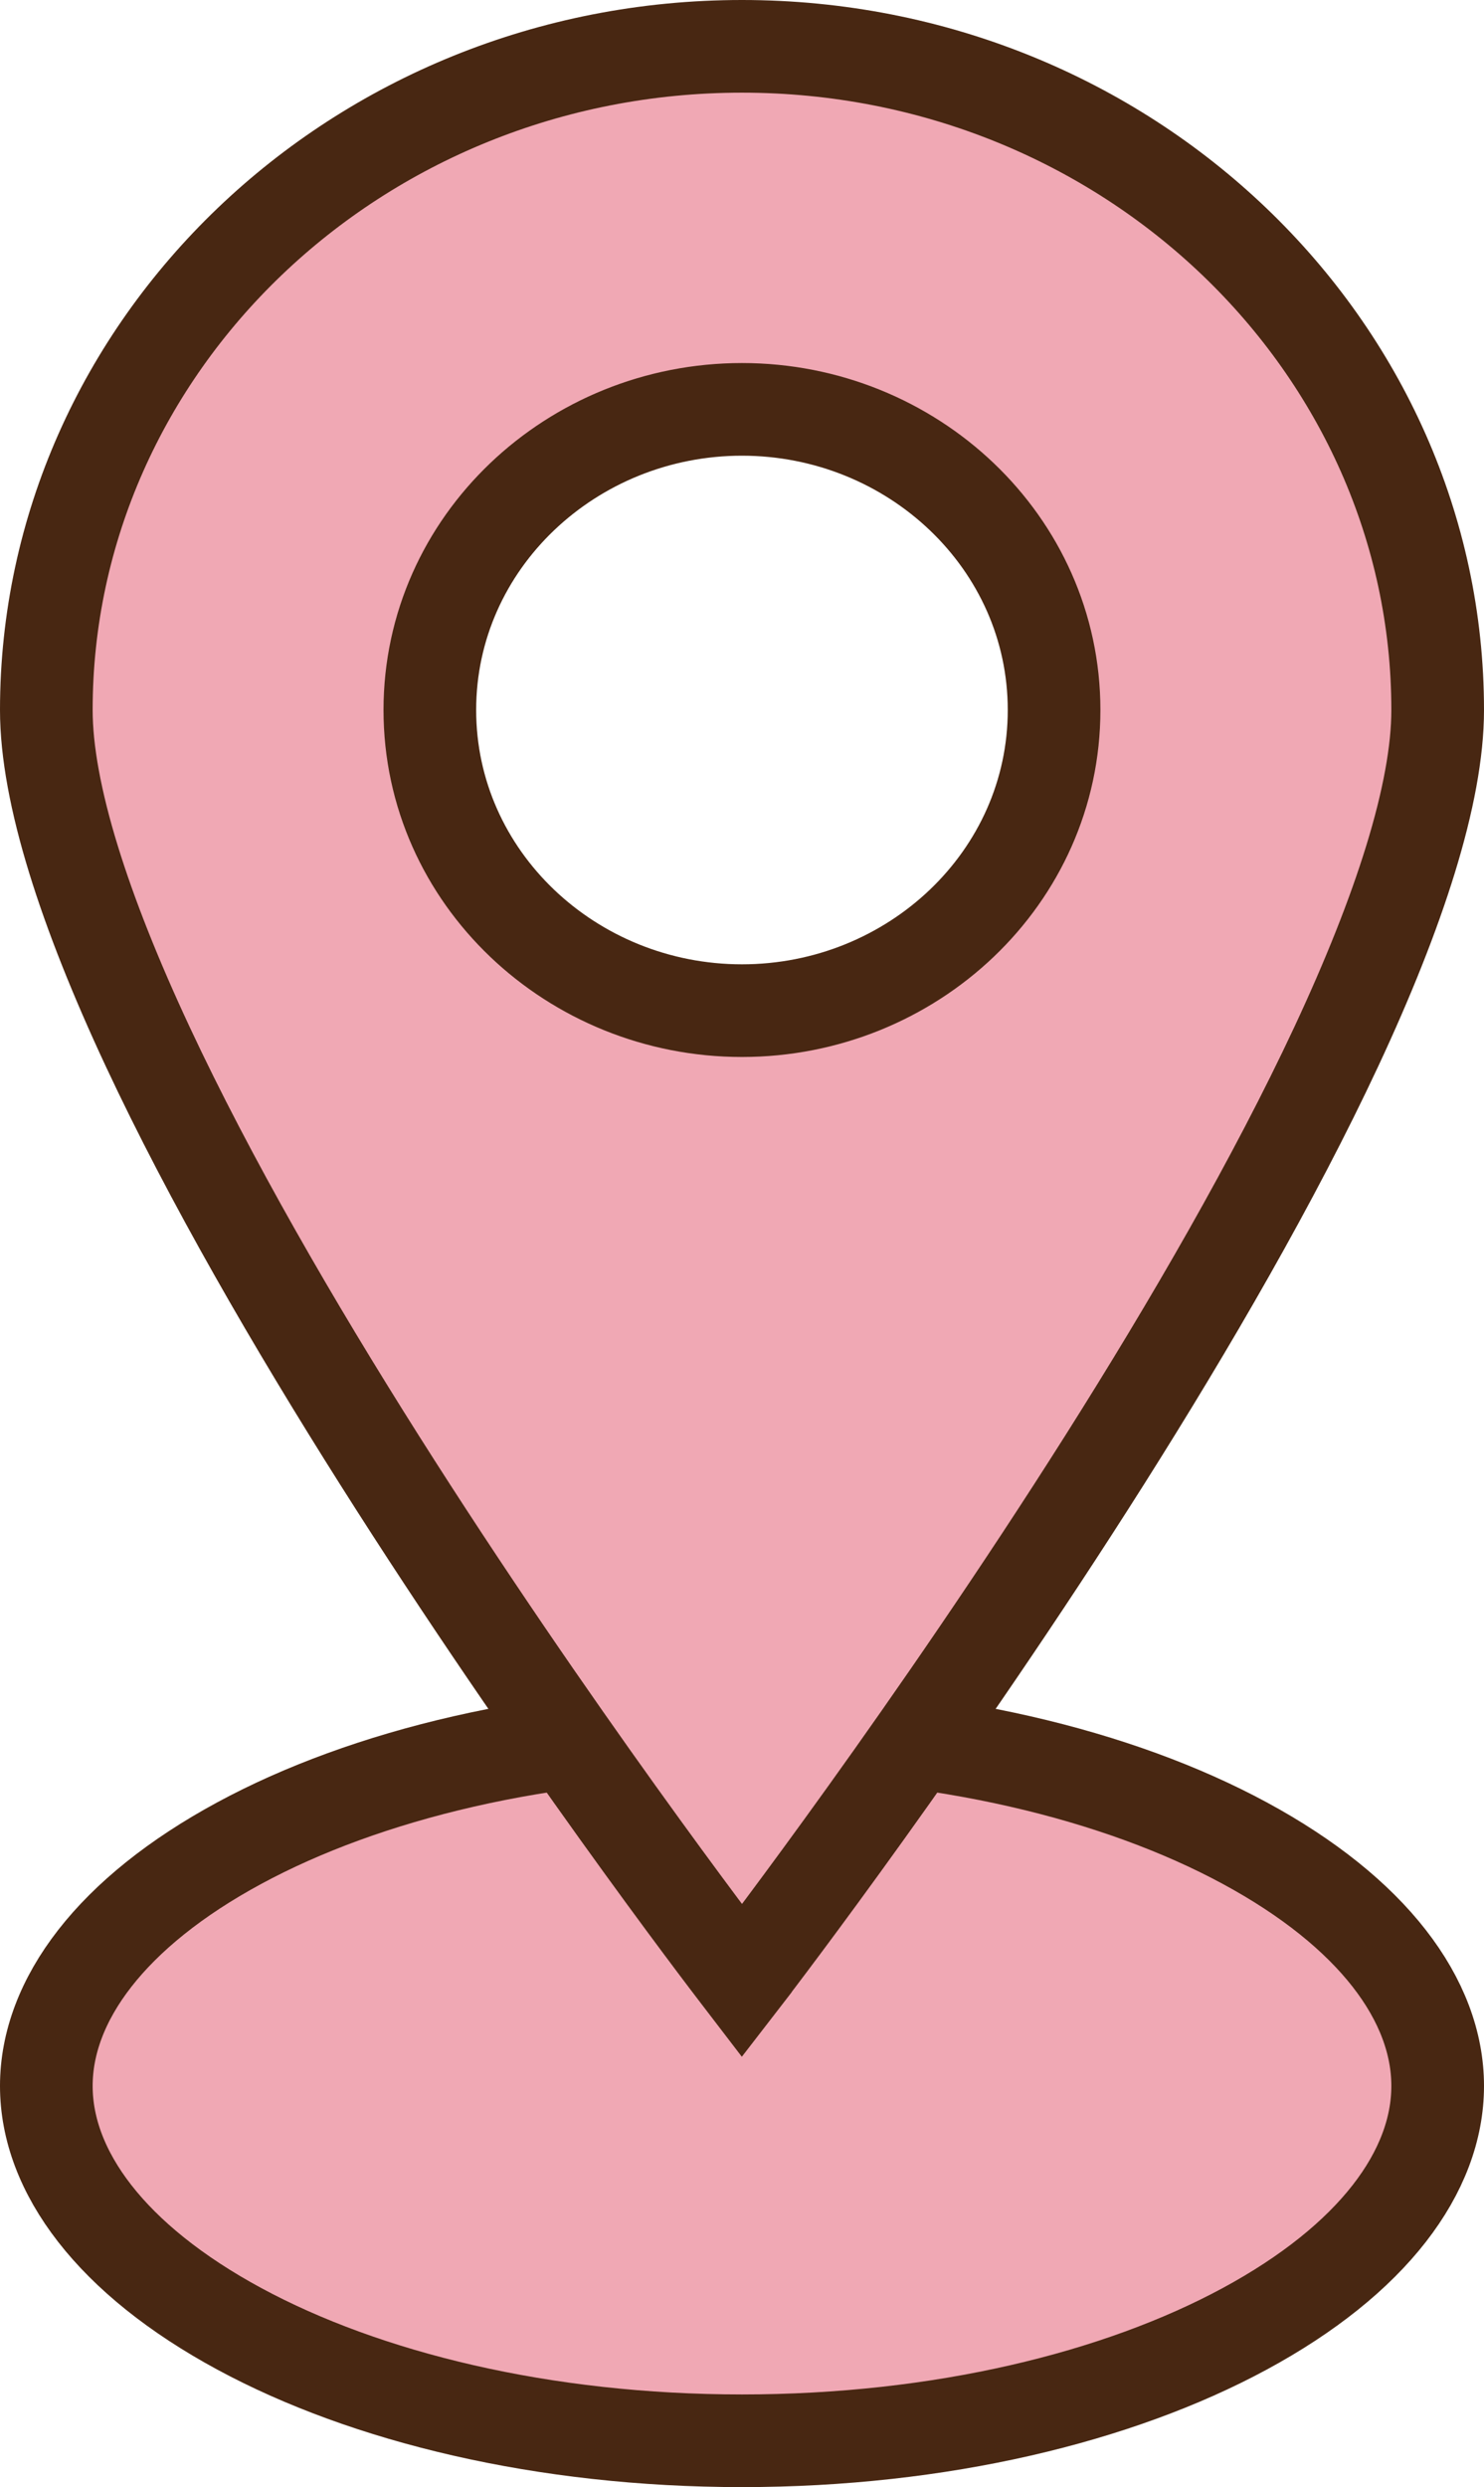 <svg width="37" height="62" viewBox="0 0 37 62" fill="none" xmlns="http://www.w3.org/2000/svg">
<path d="M35.845 52C35.845 54.135 34.227 56.328 31.032 58.055C27.884 59.757 23.455 60.845 18.5 60.845C13.545 60.845 9.116 59.757 5.968 58.055C2.773 56.328 1.155 54.135 1.155 52C1.155 49.865 2.773 47.672 5.968 45.945C9.116 44.243 13.545 43.155 18.5 43.155C23.455 43.155 27.884 44.243 31.032 45.945C34.227 47.672 35.845 49.865 35.845 52Z" fill="#F0A8B4" stroke="#482712" stroke-width="2.31"/>
<path d="M18.415 49.266L18.415 49.266C18.066 48.812 13.716 43.125 9.458 36.392C7.328 33.023 5.236 29.416 3.68 26.085C2.105 22.712 1.155 19.776 1.155 17.699C1.155 8.626 8.888 1.155 18.499 1.155C28.111 1.155 35.845 8.626 35.845 17.699C35.845 19.776 34.895 22.712 33.32 26.085C31.764 29.416 29.672 33.023 27.543 36.392C23.285 43.125 18.934 48.812 18.585 49.266L18.585 49.267L18.5 49.377L18.415 49.266ZM19.084 50.137L19.082 50.135C19.083 50.136 19.083 50.136 19.084 50.137ZM26.281 17.699C26.281 13.517 22.743 10.205 18.499 10.205C14.258 10.205 10.717 13.517 10.717 17.699C10.717 21.879 14.257 25.194 18.499 25.194C22.743 25.194 26.281 21.879 26.281 17.699Z" fill="#F0A8B4" stroke="#482712" stroke-width="2.31"/>
</svg>
